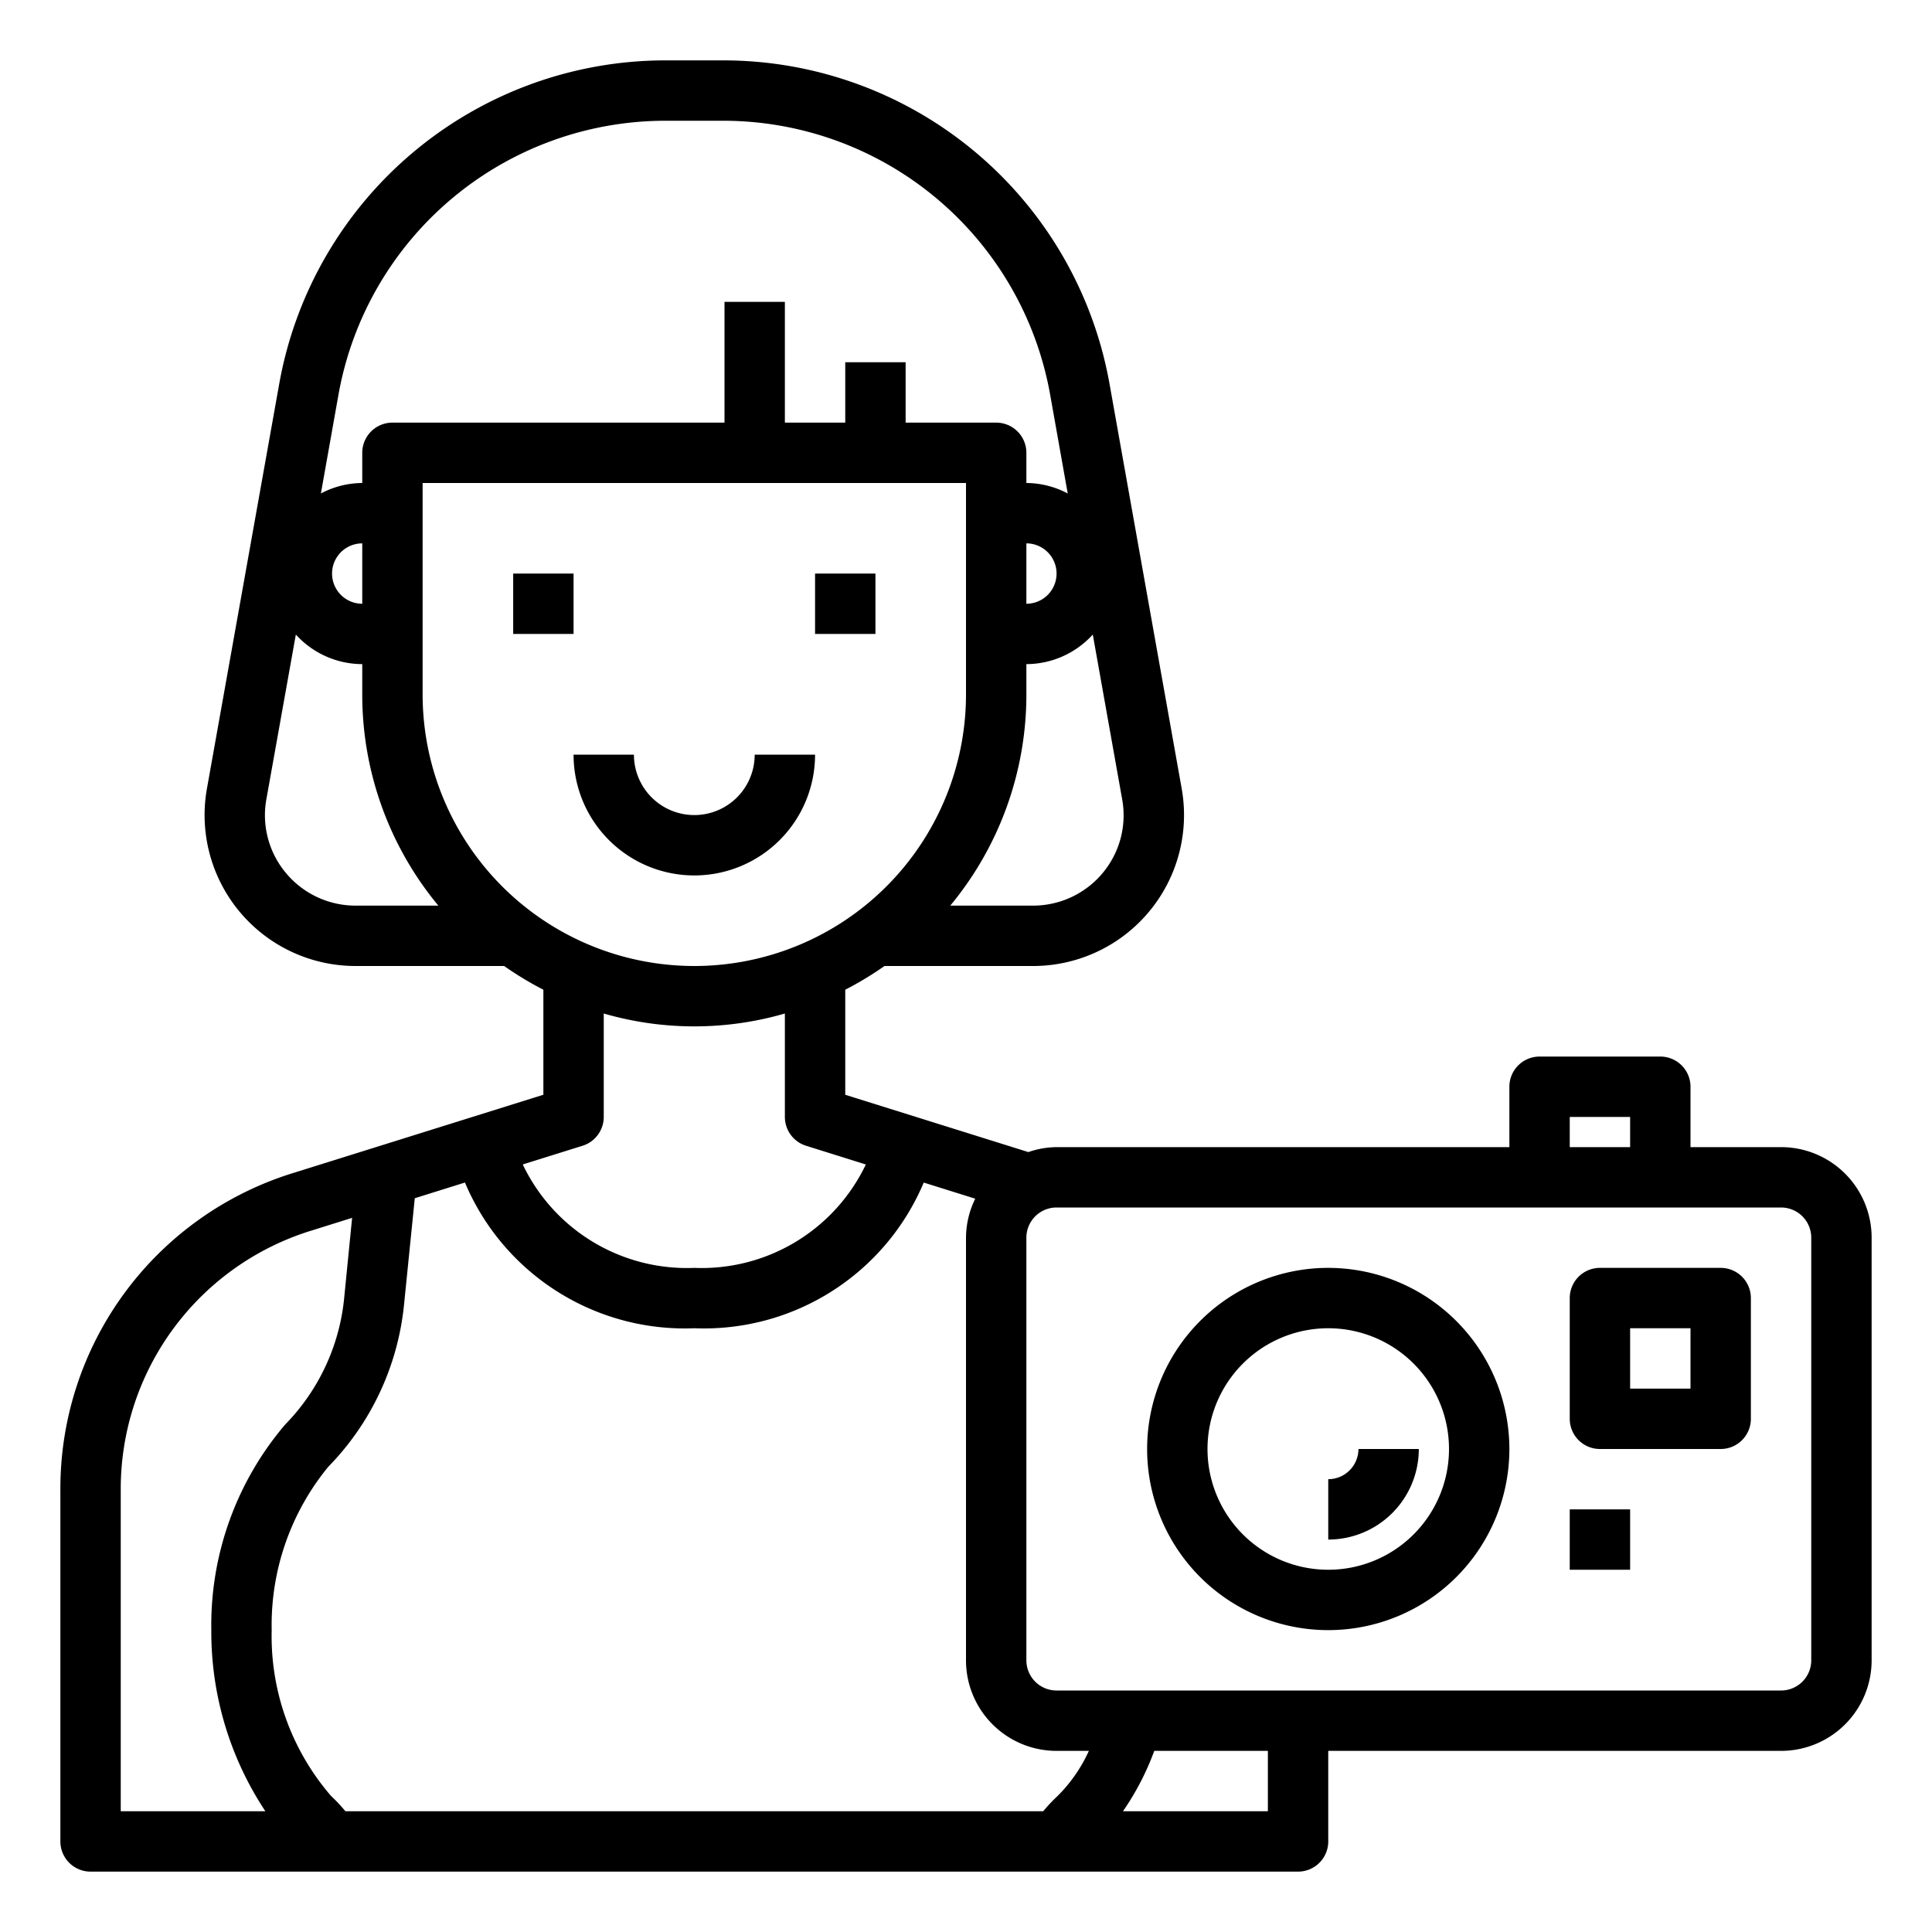 <svg xmlns="http://www.w3.org/2000/svg" viewBox="0 0 64 64" x="0px" y="0px"><g data-name="Photographer"><rect x="17" y="19" width="2" height="2"></rect><rect x="27" y="19" width="2" height="2"></rect><path d="M23,29a4,4,0,0,0,4-4H25a2,2,0,0,1-4,0H19A4,4,0,0,0,23,29Z"></path><path d="M59,38H56V36a1,1,0,0,0-1-1H51a1,1,0,0,0-1,1v2H35a2.957,2.957,0,0,0-.935.164L28,36.266v-3.48a11.1,11.1,0,0,0,1.3-.786H34.22a5,5,0,0,0,4.925-5.876L36.754,12.713A13,13,0,0,0,23.95,2h-1.9a13,13,0,0,0-12.8,10.714L6.855,26.123A5,5,0,0,0,11.78,32H16.7a11.1,11.1,0,0,0,1.3.786v3.479L9.723,38.854A10.943,10.943,0,0,0,2,49.35V61a1,1,0,0,0,1,1H43a1,1,0,0,0,1-1V58H59a3,3,0,0,0,3-3V41A3,3,0,0,0,59,38Zm-7-1h2v1H52ZM34.558,60H11.442a5.316,5.316,0,0,0-.475-.506A8.1,8.1,0,0,1,9,54a8.262,8.262,0,0,1,1.873-5.409,8.958,8.958,0,0,0,2.512-5.38l.355-3.518,1.662-.52A7.9,7.9,0,0,0,23,44a7.9,7.9,0,0,0,7.6-4.826l1.706.534A2.97,2.97,0,0,0,32,41V55a3,3,0,0,0,3,3h1.07a5.043,5.043,0,0,1-1.036,1.494A5.325,5.325,0,0,0,34.558,60ZM32,16v7a9,9,0,0,1-18,0V16Zm4.525,12.923A3,3,0,0,1,34.22,30H31.479A10.949,10.949,0,0,0,34,23V22a2.983,2.983,0,0,0,2.2-.98l.973,5.457A2.979,2.979,0,0,1,36.525,28.923ZM34,18a1,1,0,0,1,0,2ZM22.05,4h1.9a11.005,11.005,0,0,1,10.836,9.065l.584,3.282A2.961,2.961,0,0,0,34,16V15a1,1,0,0,0-1-1H30V12H28v2H26V10H24v4H13a1,1,0,0,0-1,1v1a2.961,2.961,0,0,0-1.37.347l.584-3.281A11.005,11.005,0,0,1,22.05,4ZM12,20a1,1,0,0,1,0-2ZM9.475,28.923a2.98,2.98,0,0,1-.651-2.447L9.8,21.02A2.981,2.981,0,0,0,12,22v1a10.949,10.949,0,0,0,2.521,7H11.78A3,3,0,0,1,9.475,28.923ZM19.3,37.954A1,1,0,0,0,20,37V33.574a10.776,10.776,0,0,0,6,0V37a1,1,0,0,0,.7.954l1.982.621A6.024,6.024,0,0,1,23,42a6.021,6.021,0,0,1-5.683-3.426ZM4,49.35a8.951,8.951,0,0,1,6.319-8.586l1.345-.421L11.4,43.011A6.955,6.955,0,0,1,9.45,47.186,10.239,10.239,0,0,0,7,54a10.752,10.752,0,0,0,1.791,6H4ZM42,60h-4.8a8.932,8.932,0,0,0,1.037-2H42Zm18-5a1,1,0,0,1-1,1H35a1,1,0,0,1-1-1V41a1,1,0,0,1,1-1H59a1,1,0,0,1,1,1Z"></path><path d="M44,42a6,6,0,1,0,6,6A6.006,6.006,0,0,0,44,42Zm0,10a4,4,0,1,1,4-4A4,4,0,0,1,44,52Z"></path><path d="M57,42H53a1,1,0,0,0-1,1v4a1,1,0,0,0,1,1h4a1,1,0,0,0,1-1V43A1,1,0,0,0,57,42Zm-1,4H54V44h2Z"></path><rect x="52" y="50" width="2" height="2"></rect><path d="M44,49v2a3,3,0,0,0,3-3H45A1,1,0,0,1,44,49Z"></path></g></svg>